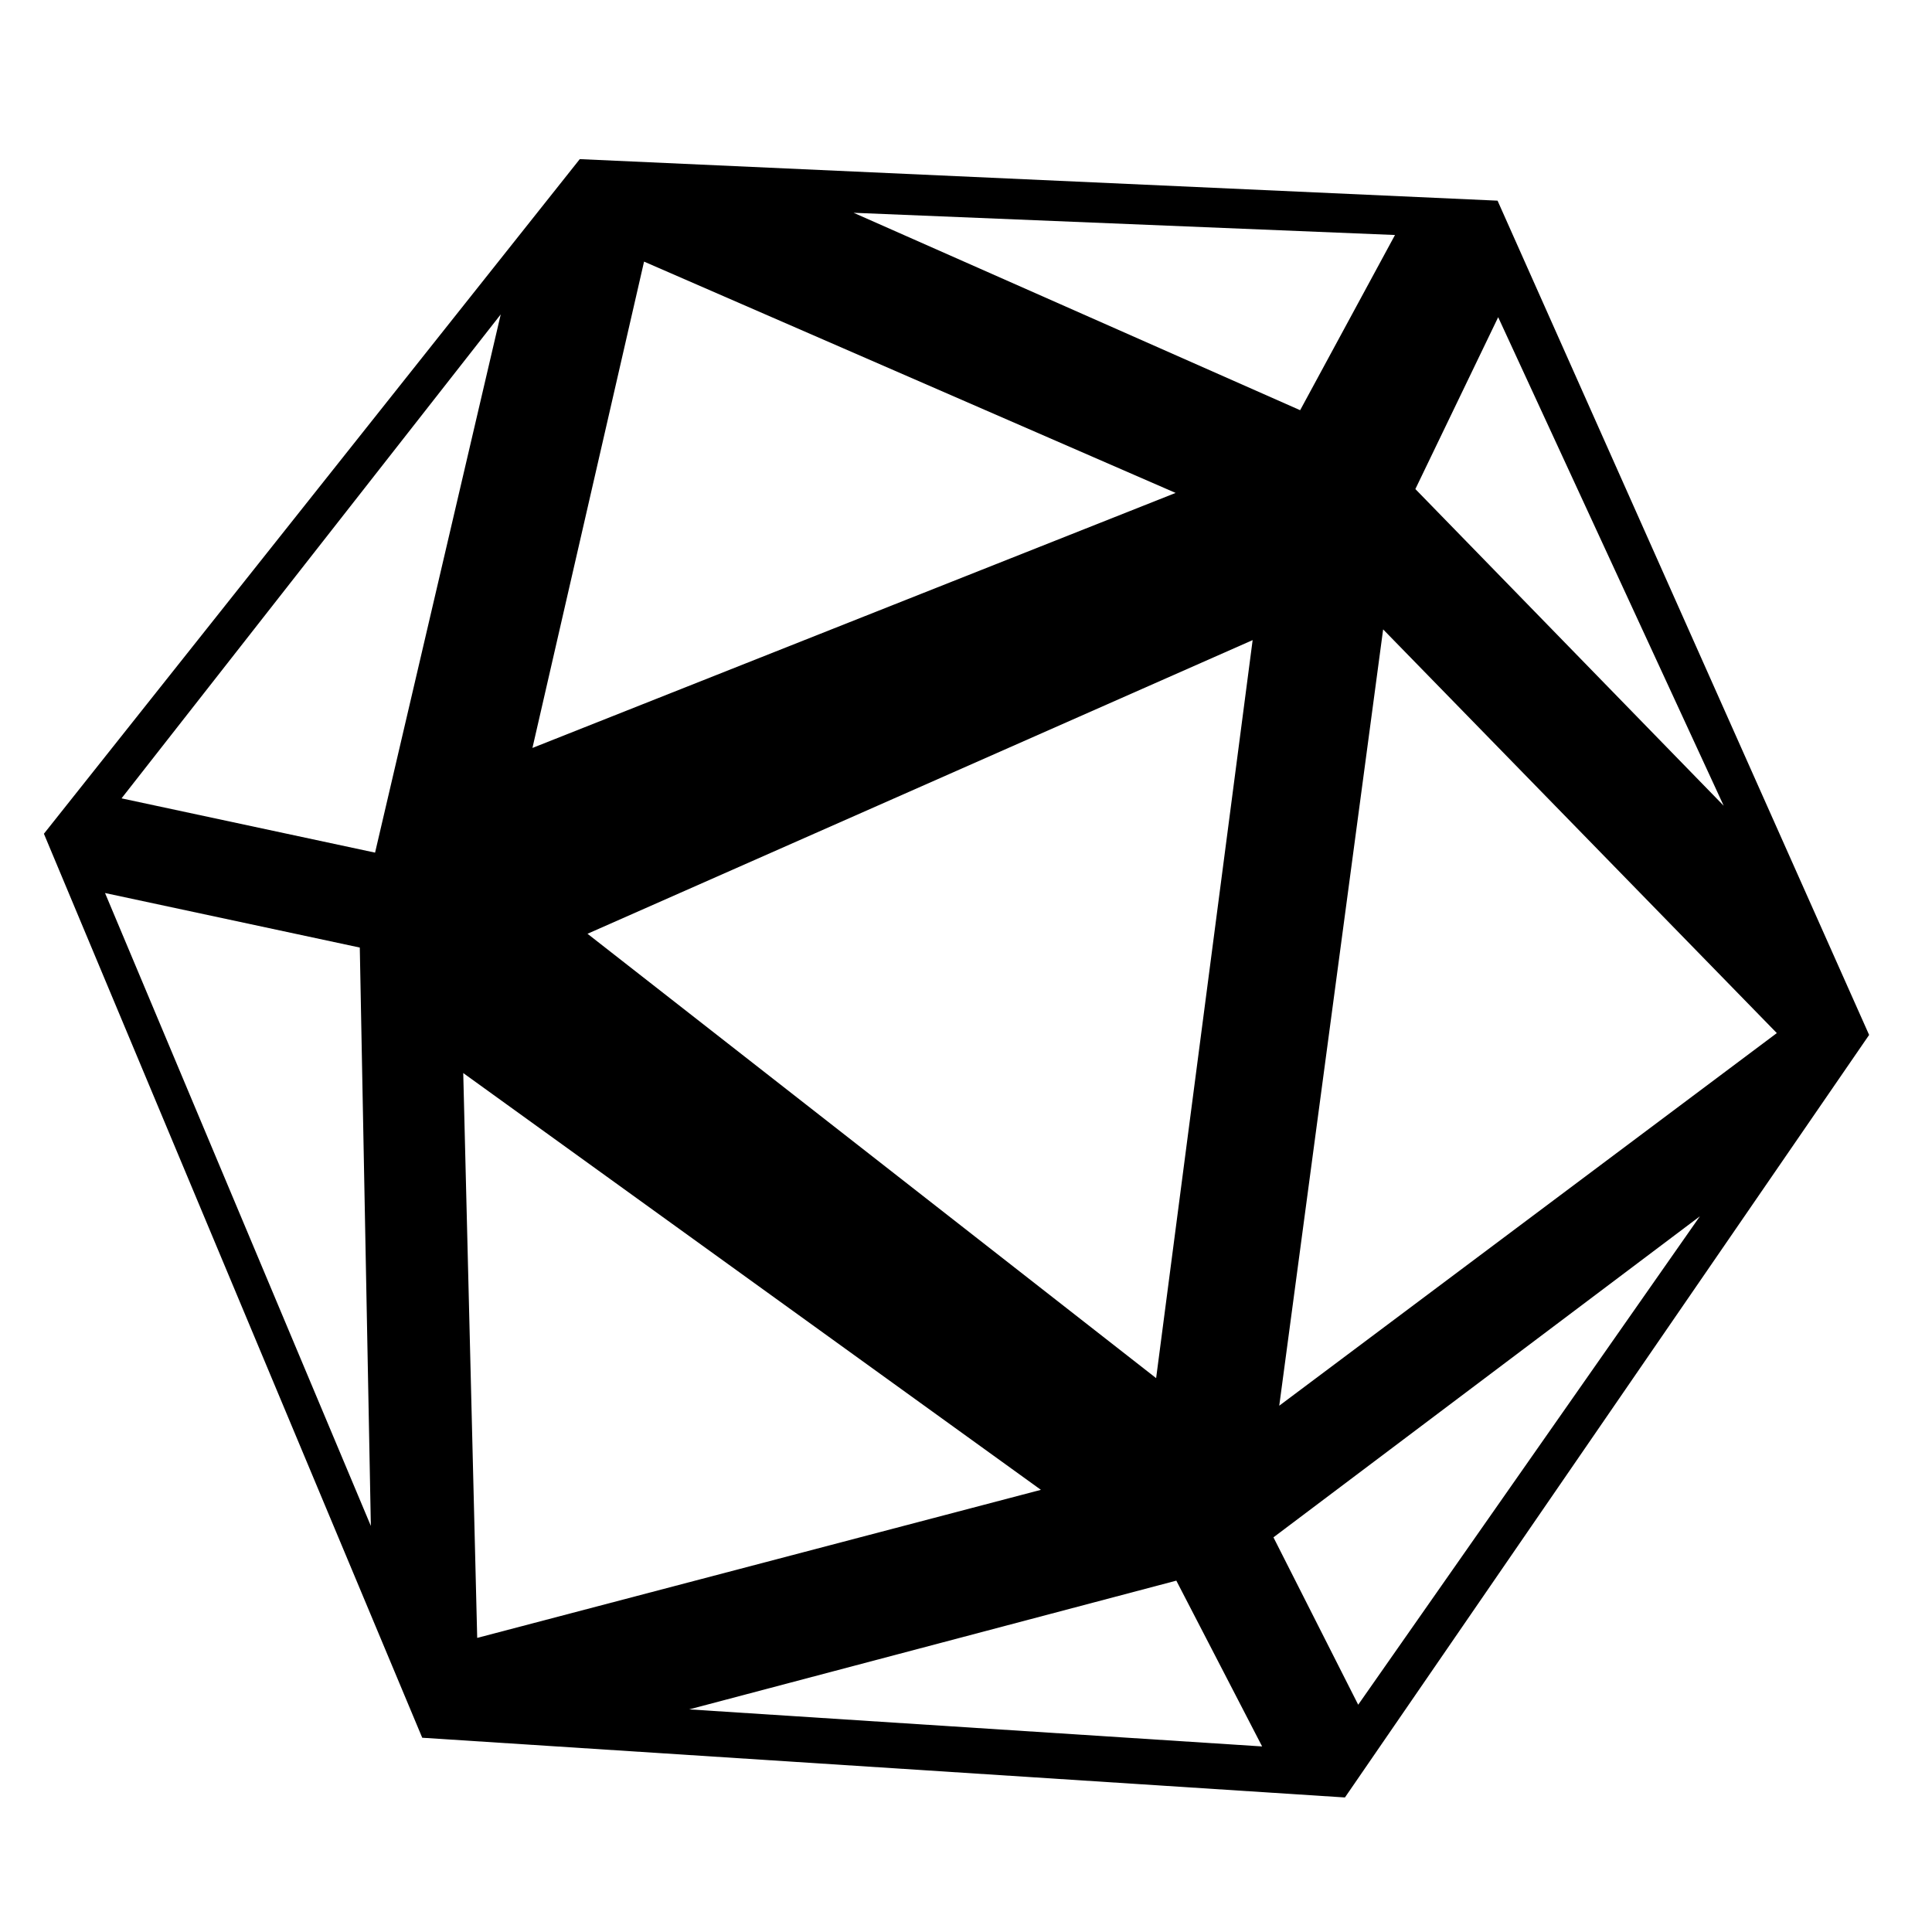<svg width="22" height="22" viewBox="0 0 22 22" xmlns="http://www.w3.org/2000/svg">
<g clip-path="url(#clip0_13719_38976)">
<path fill-rule="evenodd" clip-rule="evenodd" d="M6.602 1.812L17.053 2.285L21.284 11.785L15.315 20.468L4.808 19.788L0.5 9.494L6.602 1.812ZM14.264 7.289L6.69 10.633L13.165 15.693L14.264 7.289ZM13.387 5.613L7.334 2.979L6.063 8.517L13.387 5.613ZM11.853 16.965L5.275 12.219L5.434 18.651L11.853 16.965ZM20.233 11.764L15.75 7.167L14.567 16.007L20.233 11.764ZM13.395 17.999L7.848 19.465L14.372 19.887L13.395 17.999ZM19.357 13.85L14.501 17.506L15.466 19.412L19.357 13.85ZM17.06 3.612L16.117 5.569L19.628 9.175L17.06 3.612ZM15.885 2.676L9.72 2.423L14.805 4.671L15.885 2.676ZM5.702 3.58L1.384 9.091L4.271 9.709L5.702 3.58ZM4.097 10.79L1.196 10.169L4.223 17.376L4.097 10.79Z" />
</g>
<defs>
<clipPath id="clip0_13719_38976">
<rect width="20.784" height="21" fill="white" transform="translate(0.5 0.5)"/>
</clipPath>
</defs>
</svg>
